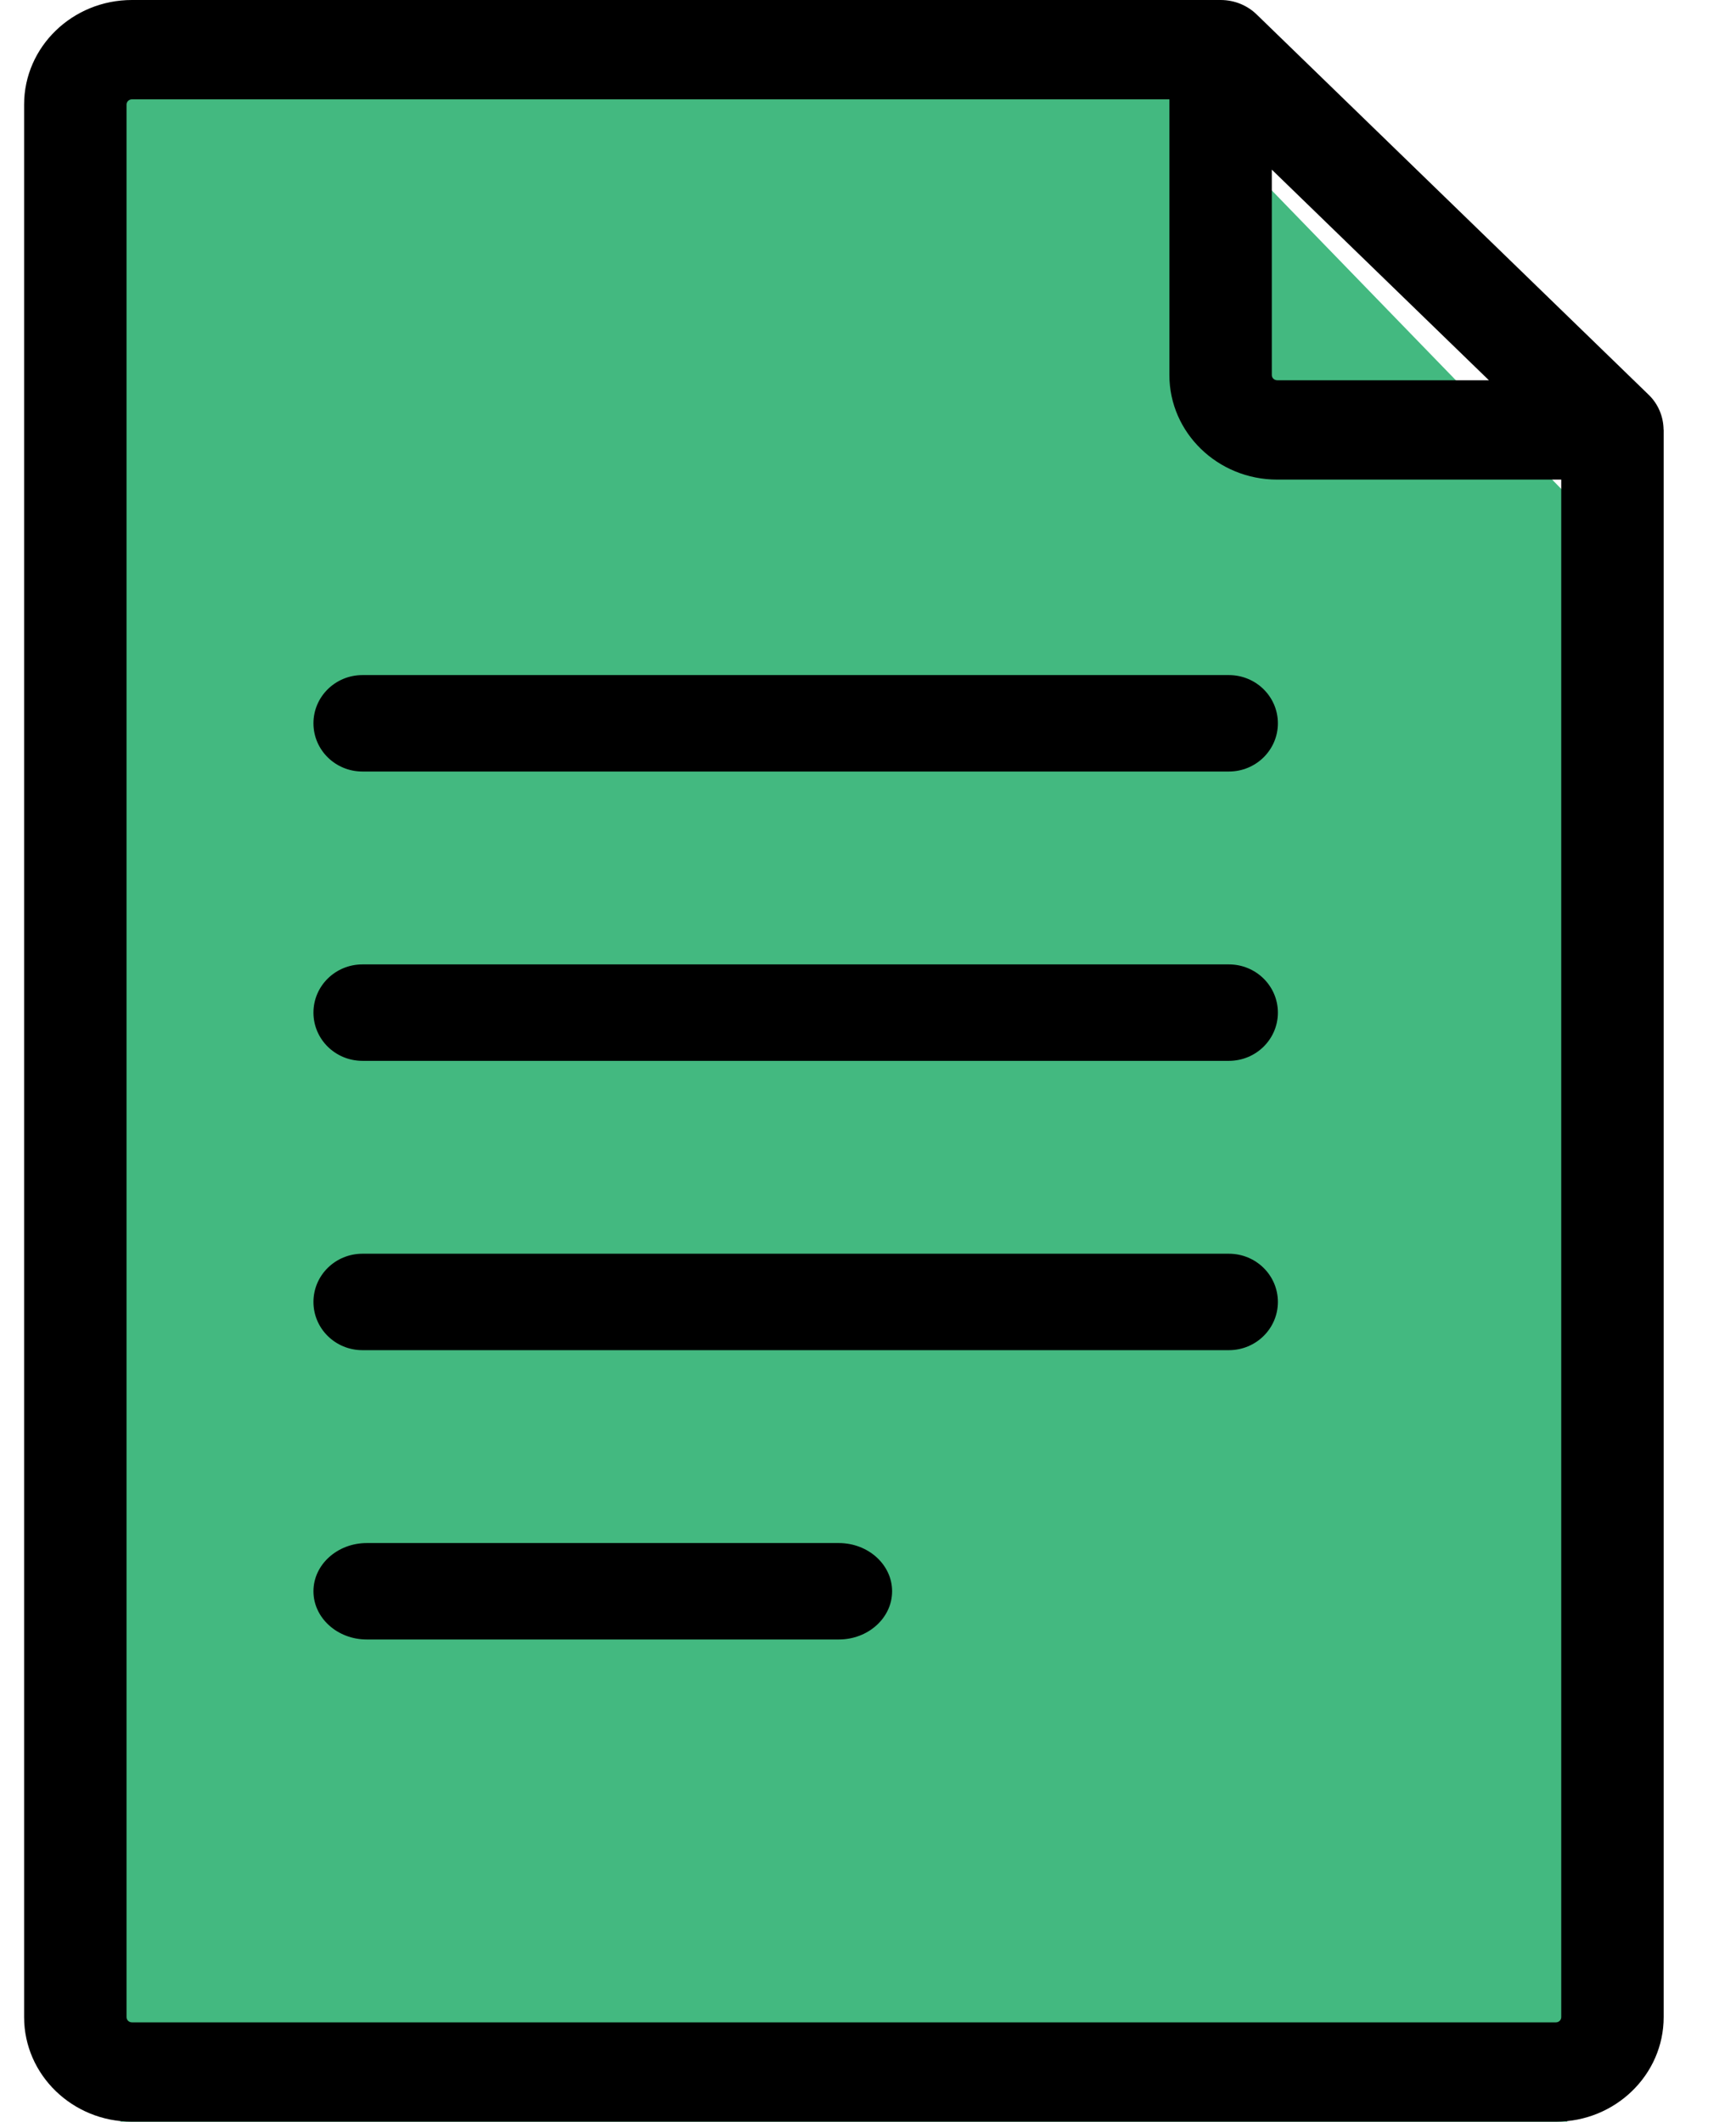 <?xml version="1.0" encoding="UTF-8"?>
<svg width="18px" height="22px" viewBox="0 0 18 22" version="1.1" xmlns="http://www.w3.org/2000/svg" xmlns:xlink="http://www.w3.org/1999/xlink">
    <!-- Generator: Sketch 57.1 (83088) - https://sketch.com -->
    <title>file</title>
    <desc>Created with Sketch.</desc>
    <g id="Work-Explorer" stroke="none" stroke-width="1" fill="none" fill-rule="evenodd">
        <g id="content" transform="translate(-856, -430)">
            <g id="file" transform="translate(856, 430)">
                <polygon id="Path-2" fill="#43B980" points="1.25 1 12.242 1 16.25 5.134 16.25 22 1.25 22"></polygon>
                <path d="M17.249,4.453 C17.247,4.321 17.195,4.191 17.095,4.094 L13.031,0.151 C13.031,0.151 13.031,0.151 13.031,0.151 C12.935,0.057 12.802,0 12.656,0 L1.368,0 C0.751,0 0.25,0.486 0.25,1.084 L0.25,20.916 C0.25,21.514 0.751,22 1.368,22 L16.132,22 C16.749,22 17.25,21.514 17.25,20.916 L17.25,4.458 C17.25,4.456 17.249,4.455 17.249,4.453 Z M13.187,1.759 L15.438,3.943 L13.243,3.943 C13.212,3.943 13.187,3.919 13.187,3.889 L13.187,1.759 Z M16.188,20.916 C16.188,20.946 16.163,20.97 16.133,20.97 L1.368,20.97 C1.337,20.97 1.312,20.946 1.312,20.916 L1.312,1.084 C1.312,1.055 1.337,1.03 1.368,1.03 L12.125,1.03 L12.125,3.889 C12.125,4.487 12.626,4.973 13.243,4.973 L16.188,4.973 L16.188,20.916 L16.188,20.916 Z" id="Shape" fill="#000000" fill-rule="nonzero"></path>
                <path d="M12.742,7 L3.758,7 C3.477,7 3.25,7.224 3.25,7.5 C3.25,7.776 3.477,8 3.758,8 L12.742,8 C13.023,8 13.25,7.776 13.25,7.5 C13.25,7.224 13.023,7 12.742,7 Z" id="Path" fill="#000000" fill-rule="nonzero"></path>
                <path d="M12.742,10 L3.758,10 C3.477,10 3.25,10.224 3.25,10.5 C3.25,10.776 3.477,11 3.758,11 L12.742,11 C13.023,11 13.25,10.776 13.25,10.5 C13.25,10.224 13.023,10 12.742,10 Z" id="Path" fill="#000000" fill-rule="nonzero"></path>
                <path d="M12.742,13 L3.758,13 C3.477,13 3.25,13.224 3.25,13.5 C3.25,13.776 3.477,14 3.758,14 L12.742,14 C13.023,14 13.25,13.776 13.25,13.5 C13.25,13.224 13.023,13 12.742,13 Z" id="Path" fill="#000000" fill-rule="nonzero"></path>
                <path d="M8.697,16 L3.803,16 C3.498,16 3.25,16.224 3.25,16.5 C3.25,16.776 3.498,17 3.803,17 L8.697,17 C9.002,17 9.25,16.776 9.25,16.5 C9.25,16.224 9.002,16 8.697,16 Z" id="Path" fill="#000000" fill-rule="nonzero"></path>
            </g>
        </g>
    </g>
</svg>